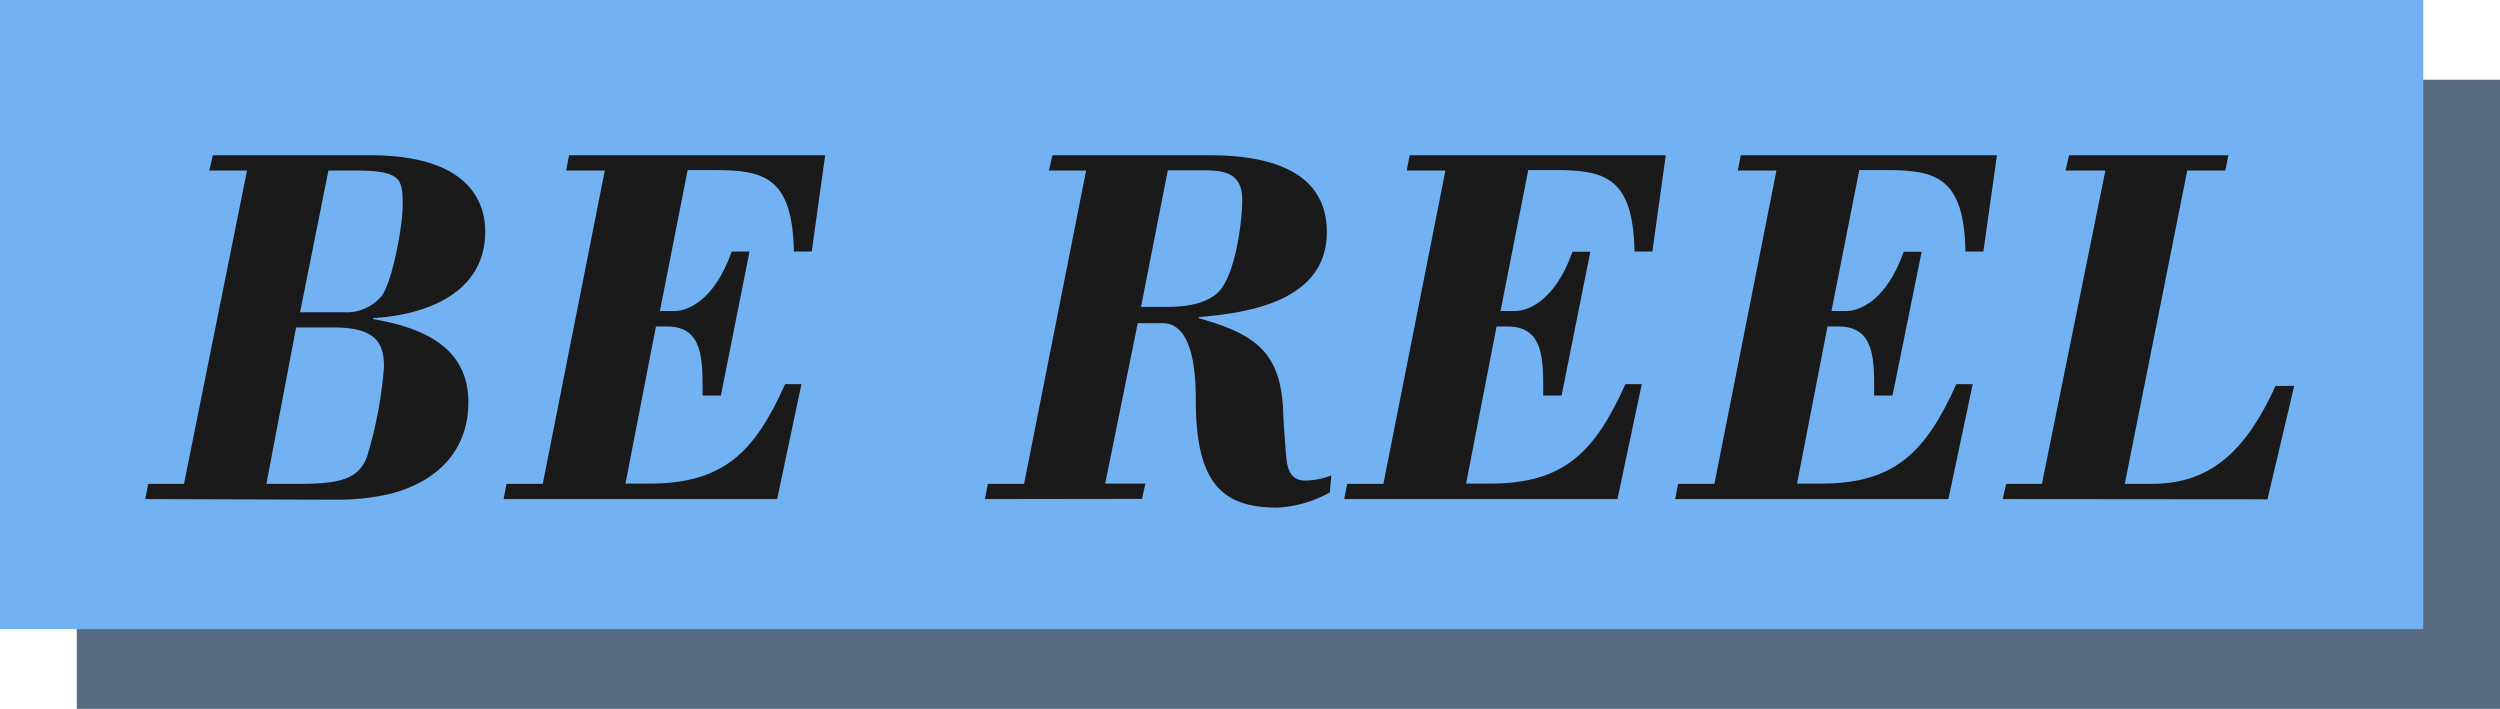 <svg xmlns="http://www.w3.org/2000/svg" viewBox="0 0 328 93">
    <defs>
    <style>
    .cls-1 {
        fill: #596c82;
    }

    .cls-2 {
        fill: #72b2f2;
    }

    .cls-3 {
        fill: #1a1a1a;
    }

    .to-hide.hide {
        opacity: 0;
    }
    </style>
</defs>
<title>Be Reel Podcast logo</title>
<rect class="cls-1" x="10.07" y="10.46" width="317.93" height="82.54"/>
<g class="spring">
    <rect class="cls-2" width="317.93" height="82.54"/>
    <g>
        <path class="cls-3" d="M19.06,65.48l.39-2h4.69l8.27-41.11H27.46l.46-2H48.55c12.83,0,15.11,6,15.11,10,0,8.38-8.27,11-14.71,11.36v.14c5.86,1,12.5,3.31,12.5,10.88,0,6.63-4.37,10.48-10.1,12a30.37,30.37,0,0,1-7,.81Zm15.89-2h4.29c5.34,0,7.82-.61,8.92-3.58A54.7,54.7,0,0,0,50.38,48.1c0-3-1-5.14-6.58-5.14H38.85Zm4.42-22.51H45.1a6,6,0,0,0,5-2.17c1.43-2,2.73-9.26,2.73-11.76,0-3.52-.06-4.67-6.31-4.67H43.09Z"/>
        <path class="cls-3 to-hide" d="M66.07,65.48l.39-2h4.75l8.14-41.11H74.27l.39-2h33.6L106.5,33h-2.34c-.2-9.74-3.85-10.69-10.49-10.69H90.22L86.58,40.8h2C90,40.8,93.67,39.65,96,33h2.34L94.58,51.89h-2.4c0-4.53.19-9.06-4.69-9.06H86.06l-4,20.62h3.13C94.85,63.45,99,59.4,103,50.4h2.15l-3.19,15.08Z"/>
        <path class="cls-3 to-hide" d="M129.22,65.48l.39-2h4.75l8.14-41.11h-4.88l.46-2h20.57c6.38,0,15.43,1.29,15.43,10.08,0,9.06-10.29,10.61-16.8,11.15v.14c6.9,2,10.81,4.06,11.07,12.31.07,1.69.2,3.31.33,5,.13,2,.32,4,2.6,4a9.71,9.71,0,0,0,3.39-.68l-.2,2.23a15.53,15.53,0,0,1-6.9,2c-7.23,0-10.68-3.24-10.68-14.06,0-3-.19-10.14-4.36-10.14h-3.26L145,63.45h5.28l-.46,2Zm24-43.14-3.52,17.92h3.39c2.21,0,4.81-.27,6.57-1.76,2.35-2,3.32-9.26,3.32-12.3,0-3.86-2.86-3.86-5.73-3.86Z"/>
        <path class="cls-3 to-hide" d="M176.36,65.48l.39-2h4.75l8.14-41.11h-5.08l.39-2h33.6L216.79,33h-2.34c-.2-9.74-3.85-10.69-10.49-10.69h-3.45L196.87,40.8h1.95c1.5,0,5.14-1.15,7.49-7.77h2.34l-3.77,18.86h-2.41c0-4.53.19-9.06-4.69-9.06h-1.43l-4,20.62h3.13c9.64,0,13.74-4.05,17.77-13.05h2.15l-3.19,15.08Z"/>
        <path class="cls-3 to-hide" d="M219.78,65.48l.39-2h4.76l8.14-41.11H228l.39-2H262L260.22,33h-2.35c-.19-9.74-3.84-10.69-10.48-10.69h-3.45L240.29,40.8h2c1.49,0,5.14-1.15,7.48-7.77h2.35L248.3,51.89h-2.41c0-4.53.2-9.06-4.69-9.06h-1.43l-4,20.62h3.13c9.63,0,13.73-4.05,17.77-13.05h2.15l-3.19,15.08Z"/>
        <path class="cls-3 to-hide" d="M262.75,65.48l.46-2h4.69l8.33-41.11H271l.46-2h20.9l-.39,2h-5l-8.2,41.11h3.58c7.95,0,12.44-4.66,16.21-12.85H301l-3.51,14.88Z"/>
    </g>
</g>
</svg>
